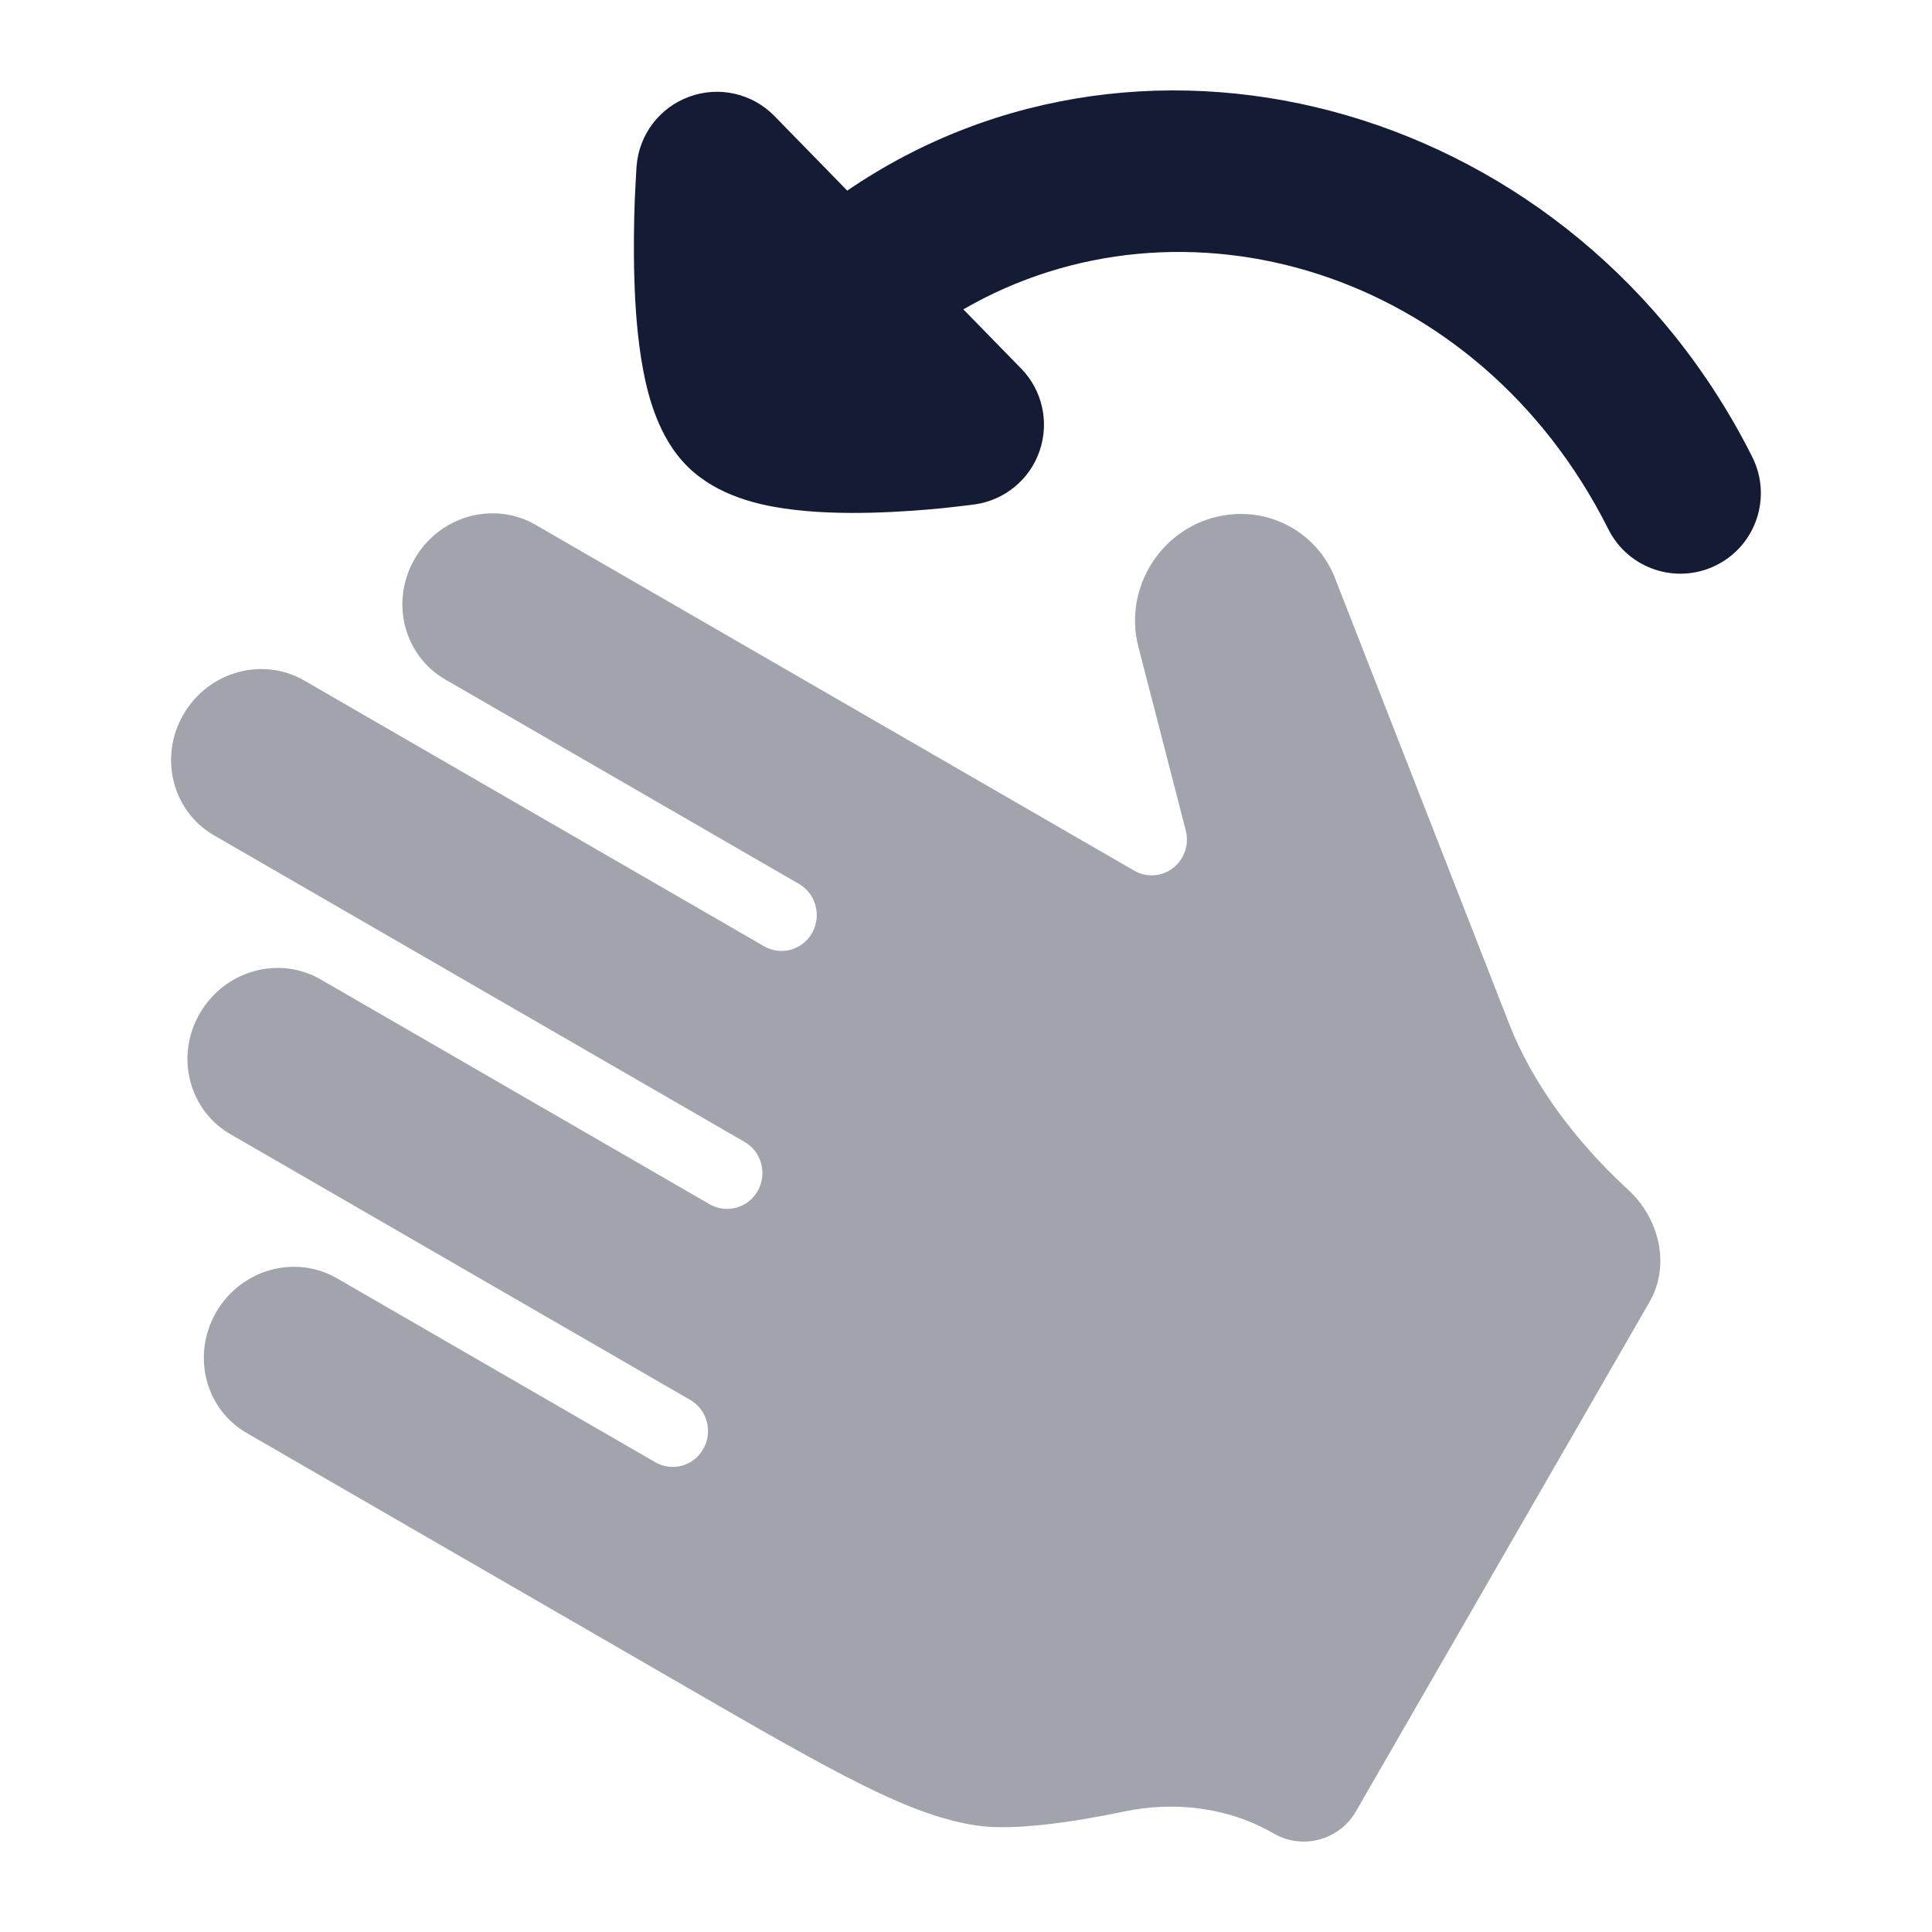 <svg width="24" height="24" viewBox="0 0 24 24" fill="none" xmlns="http://www.w3.org/2000/svg">
<path d="M7.907 2.072C7.903 2.151 7.89 2.368 7.885 2.491C7.876 2.742 7.869 3.087 7.88 3.453C7.89 3.813 7.919 4.225 7.99 4.599C8.025 4.786 8.076 4.989 8.152 5.181C8.224 5.364 8.344 5.605 8.553 5.807C8.926 6.168 9.444 6.273 9.745 6.317C10.105 6.37 10.493 6.377 10.826 6.369C11.167 6.36 11.484 6.335 11.715 6.312C11.828 6.301 12.028 6.276 12.101 6.267L12.108 6.266C12.481 6.214 12.794 5.956 12.915 5.599C13.037 5.242 12.948 4.847 12.684 4.577L11.967 3.843C14.671 2.279 18.352 3.33 19.98 6.575C20.228 7.069 20.829 7.268 21.323 7.02C21.816 6.773 22.015 6.172 21.768 5.678C19.588 1.333 14.27 -0.191 10.525 2.368L9.62 1.441C9.346 1.16 8.932 1.066 8.563 1.201C8.193 1.335 7.937 1.674 7.908 2.065L7.907 2.072Z" fill="#141B34"/>
<path opacity="0.4" d="M3.778 8.453C3.263 8.156 2.588 8.339 2.277 8.878C1.969 9.413 2.146 10.08 2.657 10.376L9.249 14.185C9.46 14.306 9.533 14.578 9.414 14.792C9.294 15.006 9.027 15.081 8.816 14.96L3.982 12.166C3.467 11.869 2.792 12.051 2.481 12.591C2.172 13.126 2.35 13.793 2.86 14.088L8.574 17.39C8.784 17.511 8.858 17.783 8.738 17.997C8.619 18.211 8.351 18.286 8.141 18.165L4.185 15.879C3.67 15.581 2.995 15.764 2.684 16.303C2.376 16.839 2.553 17.506 3.064 17.801L8.484 20.933C9.444 21.488 10.147 21.893 10.725 22.179C11.3 22.464 11.727 22.616 12.13 22.677C12.584 22.746 13.336 22.635 13.959 22.504C14.581 22.374 15.25 22.445 15.822 22.776C16.179 22.983 16.637 22.86 16.843 22.503L20.489 16.177C20.754 15.718 20.615 15.137 20.224 14.778C19.592 14.198 19.043 13.477 18.748 12.72L16.573 7.154C16.349 6.62 15.791 6.307 15.209 6.401C14.441 6.525 13.95 7.293 14.141 8.033L14.73 10.316C14.775 10.489 14.713 10.673 14.573 10.782C14.434 10.891 14.243 10.905 14.09 10.816L6.652 6.519C6.137 6.221 5.461 6.404 5.151 6.943C4.842 7.478 5.019 8.145 5.53 8.44L9.925 10.98C10.135 11.101 10.209 11.373 10.089 11.588C9.97 11.802 9.702 11.876 9.492 11.755L3.778 8.453Z" fill="#141B34"/>
</svg>
